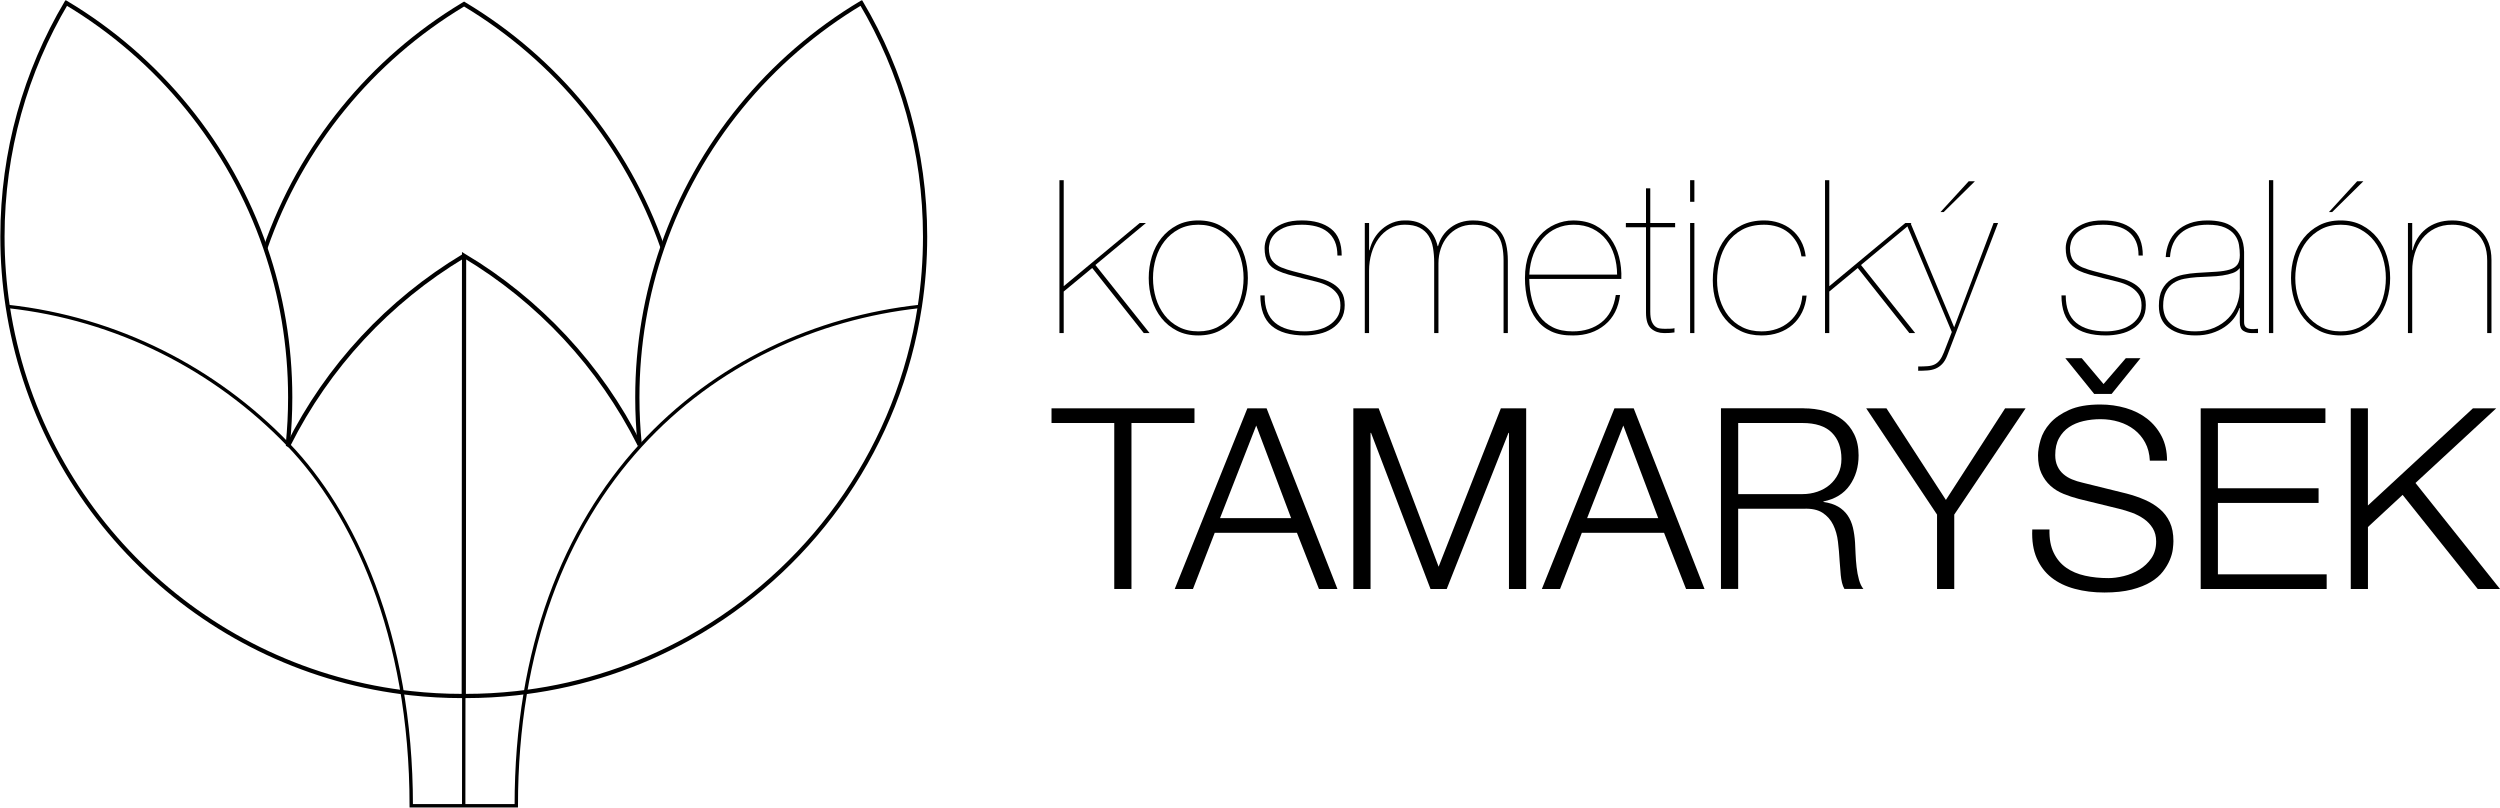 <?xml version="1.0" encoding="utf-8"?>
<!-- Generator: Adobe Illustrator 15.0.0, SVG Export Plug-In . SVG Version: 6.00 Build 0)  -->
<!DOCTYPE svg PUBLIC "-//W3C//DTD SVG 1.1//EN" "http://www.w3.org/Graphics/SVG/1.1/DTD/svg11.dtd">
<svg version="1.1" id="Vrstva_1" xmlns="http://www.w3.org/2000/svg" xmlns:xlink="http://www.w3.org/1999/xlink" x="0px" y="0px"
	 width="260.328px" height="84.136px" viewBox="10.602 89.055 260.328 84.136"
	 enable-background="new 10.602 89.055 260.328 84.136" xml:space="preserve">
<g>
	<polyline fill="none" stroke="#000000" stroke-width="0.44" stroke-miterlimit="10" points="58.926,115.92 58.896,161.455 
		58.896,161.527 58.896,161.667 	"/>
	<g>
		<g>
			<defs>
				<rect id="SVGID_1_" x="10.602" y="89.099" width="96.586" height="84.092"/>
			</defs>
			<clipPath id="SVGID_2_">
				<use xlink:href="#SVGID_1_"  overflow="visible"/>
			</clipPath>
			<path clip-path="url(#SVGID_2_)" fill="none" stroke="#000000" stroke-width="0.44" stroke-miterlimit="10" d="M77.223,135.399
				L77.223,135.399c-0.012-0.022-0.022-0.042-0.033-0.062c-4.096-8.161-10.457-14.986-18.261-19.652c0,0,0,0.001-0.002,0.001
				c-0.021,0.012-0.042,0.025-0.062,0.038c-7.788,4.673-14.135,11.499-18.22,19.656c-0.032,0.063-0.063,0.127-0.095,0.19"/>
		</g>
		<g>
			<defs>
				<rect id="SVGID_3_" x="10.602" y="89.099" width="96.586" height="84.092"/>
			</defs>
			<clipPath id="SVGID_4_">
				<use xlink:href="#SVGID_3_"  overflow="visible"/>
			</clipPath>
			<path clip-path="url(#SVGID_4_)" fill="none" stroke="#000000" stroke-width="0.44" stroke-miterlimit="10" d="M38.236,114.883
				c3.695-10.66,11.055-19.607,20.573-25.335c0.04-0.024,0.079-0.048,0.119-0.072c0.018,0.011,0.035,0.022,0.053,0.032
				c9.522,5.71,16.892,14.637,20.607,25.28"/>
		</g>
		<g>
			<defs>
				<rect id="SVGID_5_" x="10.602" y="89.099" width="96.586" height="84.092"/>
			</defs>
			<clipPath id="SVGID_6_">
				<use xlink:href="#SVGID_5_"  overflow="visible"/>
			</clipPath>
			<path clip-path="url(#SVGID_6_)" fill="none" stroke="#000000" stroke-width="0.44" stroke-miterlimit="10" d="M77.223,135.399
				L77.223,135.399c0-0.001,0-0.002-0.002-0.002c-0.002-0.028-0.006-0.056-0.008-0.083v-0.001c-0.162-1.602-0.245-3.226-0.245-4.872
				c0-5.482,0.921-10.748,2.62-15.653c3.709-10.715,11.117-19.702,20.7-25.431c4.222,7.129,6.645,15.45,6.645,24.335
				c0,2.474-0.188,4.902-0.55,7.274c-2.193,14.373-10.782,26.643-22.771,33.811c-0.454,0.273-0.914,0.537-1.378,0.794
				c-5.133,2.841-10.843,4.769-16.911,5.554c-0.318,0.043-0.64,0.082-0.959,0.117c-1.73,0.189-3.486,0.287-5.267,0.287h-0.201
				h-0.202c-1.78,0-3.537-0.098-5.267-0.287c-0.316-0.035-0.632-0.072-0.947-0.113c-21.094-2.734-37.876-19.213-41.072-40.162
				c-0.362-2.372-0.55-4.801-0.55-7.274c0-8.885,2.423-17.206,6.644-24.335c9.611,5.746,17.037,14.77,20.734,25.526v0.001
				c1.676,4.877,2.586,10.111,2.586,15.557c0,1.646-0.083,3.27-0.245,4.872v0.001"/>
		</g>
		<g>
			<defs>
				<rect id="SVGID_7_" x="10.602" y="89.099" width="96.586" height="84.092"/>
			</defs>
			<clipPath id="SVGID_8_">
				<use xlink:href="#SVGID_7_"  overflow="visible"/>
			</clipPath>
			<path clip-path="url(#SVGID_8_)" fill="none" stroke="#000000" stroke-width="0.352" stroke-miterlimit="10" d="M11.407,120.965
				c11.411,1.25,21.615,6.512,29.17,14.347v0.001c0.023,0.022,0.043,0.044,0.066,0.067c6.669,6.944,12.783,19.577,12.783,37.583
				h10.937c0-33.034,20.481-49.639,42.02-51.999"/>
		</g>
	</g>
	<polyline fill="none" stroke="#000000" stroke-width="0.352" stroke-miterlimit="10" points="58.887,172.964 58.896,161.667 
		58.896,161.527 	"/>
	<g>
		<path d="M134.984,131.575v1.528h-6.561v17.283h-1.791v-17.283h-6.534v-1.528H134.984z"/>
		<path d="M142.494,131.575l7.377,18.812h-1.925l-2.292-5.849h-8.562l-2.266,5.849h-1.897l7.562-18.812H142.494z M145.048,143.009
			l-3.635-9.642l-3.768,9.642H145.048z"/>
		<path d="M154.164,131.575l6.244,16.493l6.48-16.493h2.636v18.812h-1.792v-16.256h-0.052l-6.429,16.256h-1.688l-6.191-16.256
			h-0.053v16.256h-1.792v-18.812H154.164z"/>
		<path d="M180.722,131.575l7.375,18.812h-1.924l-2.291-5.849h-8.562l-2.267,5.849h-1.896l7.561-18.812H180.722z M183.275,143.009
			l-3.636-9.642l-3.769,9.642H183.275z"/>
		<path d="M198.425,131.575c0.771,0,1.508,0.098,2.199,0.291c0.695,0.193,1.303,0.487,1.819,0.882s0.933,0.905,1.237,1.528
			c0.307,0.624,0.46,1.357,0.46,2.2c0,1.194-0.308,2.231-0.922,3.109c-0.613,0.879-1.525,1.439-2.738,1.686v0.052
			c0.615,0.089,1.124,0.251,1.528,0.488c0.404,0.236,0.73,0.539,0.986,0.908c0.254,0.368,0.439,0.795,0.555,1.276
			c0.113,0.483,0.188,1.008,0.223,1.568c0.02,0.314,0.037,0.703,0.053,1.159c0.02,0.457,0.053,0.918,0.107,1.383
			c0.052,0.466,0.135,0.906,0.248,1.317c0.115,0.412,0.27,0.732,0.462,0.961h-1.976c-0.107-0.176-0.189-0.391-0.252-0.645
			c-0.062-0.256-0.104-0.52-0.131-0.792c-0.025-0.271-0.05-0.538-0.064-0.803c-0.02-0.263-0.036-0.491-0.055-0.685
			c-0.035-0.668-0.093-1.33-0.172-1.989c-0.076-0.659-0.246-1.247-0.5-1.767c-0.254-0.519-0.625-0.936-1.104-1.25
			c-0.484-0.315-1.146-0.458-1.991-0.421h-6.797v8.351h-1.792v-18.811h8.616V131.575z M198.294,140.507
			c0.545,0,1.062-0.083,1.553-0.25c0.492-0.167,0.926-0.409,1.293-0.725c0.367-0.317,0.662-0.698,0.882-1.147
			c0.222-0.447,0.331-0.962,0.331-1.541c0-1.159-0.334-2.072-1.002-2.74c-0.667-0.667-1.688-1.001-3.057-1.001h-6.692v7.403
			L198.294,140.507L198.294,140.507z"/>
		<path d="M204.932,131.575h2.11l6.189,9.538l6.166-9.538h2.132l-7.428,11.065v7.747h-1.792v-7.747L204.932,131.575z"/>
		<path d="M224.457,146.619c0.314,0.649,0.75,1.168,1.305,1.555c0.551,0.387,1.207,0.664,1.96,0.83
			c0.757,0.168,1.565,0.25,2.426,0.25c0.49,0,1.026-0.068,1.604-0.211c0.582-0.141,1.121-0.362,1.621-0.672
			c0.502-0.308,0.918-0.703,1.252-1.186s0.5-1.066,0.5-1.752c0-0.527-0.117-0.982-0.354-1.371c-0.235-0.385-0.546-0.71-0.923-0.975
			c-0.376-0.262-0.793-0.478-1.249-0.646c-0.46-0.166-0.907-0.302-1.345-0.408l-4.19-1.027c-0.542-0.141-1.075-0.317-1.593-0.527
			c-0.518-0.211-0.971-0.492-1.357-0.844c-0.386-0.351-0.697-0.781-0.934-1.291c-0.239-0.508-0.355-1.132-0.355-1.87
			c0-0.457,0.086-0.993,0.264-1.607c0.175-0.616,0.502-1.194,0.986-1.74c0.483-0.543,1.146-1.004,1.99-1.383
			c0.843-0.377,1.921-0.567,3.241-0.567c0.928,0,1.815,0.124,2.657,0.369c0.844,0.247,1.582,0.616,2.216,1.107
			c0.631,0.492,1.137,1.103,1.514,1.83c0.38,0.729,0.565,1.578,0.565,2.542h-1.791c-0.034-0.72-0.196-1.348-0.487-1.884
			c-0.288-0.535-0.667-0.983-1.133-1.343c-0.466-0.36-0.999-0.632-1.604-0.816c-0.607-0.185-1.244-0.277-1.912-0.277
			c-0.615,0-1.207,0.065-1.775,0.197c-0.573,0.132-1.072,0.343-1.504,0.633c-0.43,0.289-0.775,0.672-1.039,1.146
			c-0.266,0.475-0.397,1.063-0.397,1.766c0,0.439,0.076,0.821,0.228,1.146c0.146,0.326,0.354,0.602,0.617,0.83
			c0.265,0.229,0.567,0.414,0.908,0.553c0.342,0.141,0.706,0.256,1.094,0.343l4.584,1.133c0.668,0.175,1.297,0.391,1.885,0.645
			s1.105,0.571,1.553,0.948c0.45,0.377,0.8,0.839,1.057,1.384c0.256,0.544,0.381,1.202,0.381,1.978c0,0.209-0.021,0.49-0.064,0.842
			c-0.046,0.353-0.148,0.725-0.314,1.119c-0.168,0.396-0.404,0.795-0.713,1.198c-0.308,0.404-0.729,0.771-1.267,1.095
			c-0.537,0.323-1.197,0.588-1.988,0.791c-0.79,0.2-1.739,0.303-2.845,0.303s-2.137-0.127-3.082-0.383
			c-0.949-0.254-1.758-0.646-2.426-1.172c-0.668-0.527-1.18-1.203-1.541-2.029c-0.358-0.825-0.512-1.818-0.459-2.978h1.792
			C223.99,145.162,224.141,145.97,224.457,146.619z M227.38,126.358l2.265,2.688l2.317-2.688h1.529l-3.002,3.716h-1.818
			l-3.002-3.716H227.38z"/>
		<path d="M252.75,131.575v1.528h-11.195v6.797h10.484v1.528h-10.484v7.43h11.326v1.528h-13.118v-18.812L252.75,131.575
			L252.75,131.575z"/>
		<path d="M257.175,131.575v10.117l10.936-10.117h2.424l-8.406,7.772l8.802,11.039h-2.319l-7.822-9.8l-3.61,3.345v6.455h-1.789
			v-18.812L257.175,131.575L257.175,131.575z"/>
	</g>
</g>
<g>
	<path d="M121.368,123.739h-0.446v-15.922h0.446v11.039l7.916-6.579h0.646l-5.263,4.371l5.643,7.091h-0.603l-5.374-6.779
		l-2.966,2.453L121.368,123.739L121.368,123.739z"/>
	<path d="M130.555,115.745c0.223-0.721,0.554-1.356,0.992-1.907c0.438-0.55,0.978-0.992,1.617-1.327
		c0.639-0.334,1.382-0.502,2.229-0.502c0.833,0,1.568,0.167,2.208,0.502c0.639,0.334,1.178,0.777,1.616,1.327
		c0.438,0.55,0.77,1.186,0.993,1.907c0.223,0.721,0.334,1.476,0.334,2.264c0,0.788-0.111,1.542-0.334,2.263
		c-0.224,0.721-0.555,1.357-0.993,1.907c-0.438,0.55-0.978,0.989-1.616,1.316c-0.64,0.327-1.383,0.49-2.23,0.49
		c-0.832,0-1.568-0.164-2.207-0.49c-0.64-0.327-1.179-0.766-1.617-1.316c-0.438-0.55-0.77-1.186-0.992-1.907
		c-0.223-0.721-0.335-1.475-0.335-2.263C130.22,117.221,130.332,116.466,130.555,115.745z M130.967,120.104
		c0.201,0.669,0.502,1.26,0.903,1.773s0.896,0.922,1.483,1.226c0.587,0.305,1.267,0.458,2.04,0.458c0.759,0,1.431-0.152,2.019-0.458
		c0.587-0.304,1.081-0.713,1.482-1.226s0.703-1.104,0.903-1.773c0.201-0.669,0.301-1.368,0.301-2.096c0-0.714-0.1-1.405-0.301-2.074
		c-0.2-0.669-0.502-1.26-0.903-1.772c-0.401-0.513-0.896-0.926-1.482-1.238c-0.588-0.312-1.26-0.468-2.019-0.468
		c-0.773,0-1.453,0.156-2.04,0.468c-0.588,0.312-1.082,0.725-1.483,1.238c-0.401,0.513-0.702,1.104-0.903,1.772
		c-0.2,0.669-0.301,1.36-0.301,2.074C130.666,118.737,130.767,119.436,130.967,120.104z"/>
	<path d="M149.6,114.195c-0.179-0.401-0.433-0.732-0.759-0.992c-0.327-0.26-0.717-0.45-1.172-0.569
		c-0.453-0.119-0.955-0.178-1.504-0.178c-0.804,0-1.436,0.108-1.896,0.323c-0.461,0.216-0.803,0.461-1.025,0.736
		c-0.224,0.275-0.365,0.546-0.424,0.814c-0.06,0.268-0.09,0.454-0.09,0.558c0,0.565,0.115,1,0.346,1.305
		c0.231,0.305,0.539,0.539,0.926,0.702c0.401,0.164,0.836,0.305,1.306,0.424c0.468,0.119,1.015,0.26,1.639,0.424
		c0.446,0.119,0.89,0.242,1.327,0.368s0.832,0.301,1.182,0.524c0.351,0.223,0.633,0.506,0.849,0.848
		c0.216,0.342,0.323,0.788,0.323,1.338c0,0.58-0.123,1.07-0.369,1.472c-0.244,0.401-0.563,0.729-0.959,0.981
		c-0.394,0.253-0.84,0.435-1.338,0.546c-0.498,0.111-0.991,0.167-1.481,0.167c-1.53,0-2.688-0.334-3.468-1.003
		c-0.78-0.669-1.171-1.724-1.171-3.167h0.447c0,1.293,0.359,2.241,1.08,2.843s1.758,0.903,3.111,0.903
		c0.416,0,0.844-0.048,1.281-0.145c0.438-0.097,0.837-0.253,1.193-0.468c0.356-0.215,0.649-0.494,0.881-0.836
		c0.229-0.342,0.346-0.758,0.346-1.249c0-0.505-0.115-0.915-0.346-1.227s-0.527-0.569-0.893-0.77
		c-0.365-0.201-0.783-0.36-1.26-0.479c-0.477-0.119-0.959-0.238-1.449-0.357c-0.551-0.134-1.034-0.26-1.449-0.379
		c-0.416-0.119-0.789-0.252-1.115-0.401c-0.477-0.208-0.824-0.498-1.049-0.87c-0.223-0.372-0.334-0.87-0.334-1.494
		c0-0.312,0.066-0.639,0.2-0.981c0.134-0.342,0.356-0.654,0.669-0.937c0.312-0.282,0.715-0.513,1.204-0.691
		c0.491-0.178,1.093-0.268,1.808-0.268c1.277,0,2.289,0.29,3.033,0.87c0.742,0.58,1.113,1.509,1.113,2.787h-0.445
		C149.867,115.087,149.777,114.596,149.6,114.195z"/>
	<path d="M153.167,112.277v2.833h0.045c0.104-0.446,0.268-0.855,0.49-1.227c0.223-0.372,0.498-0.699,0.825-0.981
		c0.326-0.282,0.688-0.501,1.081-0.658c0.393-0.157,0.814-0.234,1.26-0.234c0.894-0.029,1.641,0.197,2.241,0.68
		c0.603,0.483,1,1.148,1.193,1.996h0.045c0.223-0.803,0.661-1.45,1.315-1.94c0.653-0.49,1.426-0.736,2.318-0.736
		c0.698,0,1.277,0.104,1.739,0.312c0.461,0.208,0.832,0.494,1.114,0.858c0.283,0.364,0.482,0.803,0.603,1.316
		c0.119,0.513,0.179,1.082,0.179,1.706v7.538h-0.445v-7.538c0-0.564-0.049-1.078-0.146-1.539c-0.097-0.46-0.269-0.854-0.513-1.182
		c-0.246-0.327-0.573-0.58-0.981-0.758c-0.409-0.179-0.926-0.268-1.55-0.268c-0.551,0-1.049,0.108-1.494,0.323
		c-0.445,0.216-0.824,0.509-1.138,0.881c-0.313,0.372-0.55,0.799-0.714,1.282c-0.163,0.483-0.245,0.992-0.245,1.527v7.27h-0.445
		v-7.359c0-0.535-0.042-1.041-0.123-1.517c-0.082-0.476-0.233-0.892-0.457-1.249c-0.224-0.357-0.534-0.639-0.937-0.848
		c-0.401-0.208-0.922-0.312-1.562-0.312c-0.563,0-1.078,0.13-1.537,0.39c-0.461,0.26-0.853,0.61-1.172,1.048
		c-0.32,0.438-0.564,0.948-0.736,1.527c-0.17,0.579-0.256,1.189-0.256,1.829v6.489h-0.445v-11.462h0.447V112.277z"/>
	<path d="M170.126,120.25c0.17,0.662,0.435,1.237,0.791,1.728c0.356,0.491,0.817,0.877,1.383,1.16
		c0.564,0.283,1.257,0.424,2.074,0.424c1.203,0,2.203-0.316,2.998-0.948c0.797-0.632,1.291-1.58,1.483-2.843h0.446
		c-0.164,1.338-0.691,2.375-1.584,3.111c-0.893,0.736-1.992,1.104-3.301,1.104c-0.893,0.015-1.653-0.126-2.285-0.423
		c-0.633-0.297-1.148-0.717-1.551-1.26c-0.4-0.542-0.699-1.182-0.892-1.917c-0.192-0.736-0.29-1.528-0.29-2.375
		c0-0.951,0.141-1.799,0.424-2.542c0.282-0.743,0.653-1.371,1.115-1.884c0.46-0.513,0.995-0.903,1.605-1.171
		c0.608-0.268,1.232-0.401,1.873-0.401c0.892,0,1.66,0.171,2.308,0.513c0.646,0.342,1.175,0.795,1.584,1.36
		c0.407,0.565,0.705,1.212,0.892,1.94c0.187,0.729,0.264,1.487,0.234,2.274h-9.589C169.862,118.871,169.955,119.588,170.126,120.25z
		 M178.701,115.655c-0.193-0.631-0.479-1.185-0.859-1.661c-0.379-0.476-0.852-0.851-1.416-1.126
		c-0.564-0.275-1.219-0.413-1.963-0.413c-0.623,0-1.207,0.119-1.75,0.357s-1.019,0.583-1.428,1.037
		c-0.408,0.454-0.738,1-0.992,1.639c-0.252,0.639-0.4,1.36-0.444,2.163h9.144C178.99,116.953,178.894,116.288,178.701,115.655z"/>
	<path d="M182.447,121.509c0,0.431,0.049,0.766,0.145,1.003c0.098,0.238,0.221,0.417,0.369,0.535
		c0.147,0.119,0.312,0.189,0.49,0.212c0.178,0.022,0.356,0.034,0.535,0.034c0.223,0,0.424-0.004,0.602-0.011
		c0.18-0.007,0.306-0.026,0.379-0.056v0.446c-0.133,0.015-0.264,0.03-0.389,0.044c-0.127,0.015-0.361,0.022-0.703,0.022
		c-0.521,0-0.963-0.152-1.326-0.457c-0.365-0.305-0.547-0.866-0.547-1.684v-8.875h-2.097v-0.446h2.097v-3.612h0.445v3.612h2.588
		v0.446h-2.588V121.509z"/>
	<path d="M186.595,110.069v-2.252h0.445v2.252H186.595z M186.595,123.739v-11.462h0.445v11.462H186.595z"/>
	<path d="M198.257,121.565c-0.254,0.513-0.584,0.948-0.992,1.305c-0.409,0.357-0.885,0.632-1.428,0.825
		c-0.543,0.193-1.142,0.29-1.795,0.29c-0.817,0-1.543-0.152-2.174-0.457c-0.633-0.305-1.164-0.717-1.596-1.238
		c-0.432-0.52-0.758-1.126-0.98-1.817c-0.224-0.691-0.334-1.431-0.334-2.219c0-0.833,0.106-1.624,0.322-2.375
		c0.217-0.75,0.543-1.412,0.981-1.984s0.995-1.029,1.672-1.372c0.677-0.342,1.469-0.513,2.375-0.513
		c0.535,0,1.049,0.082,1.539,0.246c0.489,0.164,0.929,0.401,1.315,0.713c0.387,0.312,0.709,0.703,0.971,1.171
		c0.26,0.468,0.427,1.007,0.5,1.617h-0.444c-0.09-0.565-0.253-1.052-0.491-1.46c-0.236-0.409-0.527-0.751-0.869-1.026
		c-0.343-0.275-0.729-0.479-1.16-0.613c-0.431-0.134-0.885-0.201-1.359-0.201c-0.906,0-1.676,0.175-2.309,0.524
		c-0.631,0.35-1.138,0.803-1.517,1.36c-0.379,0.557-0.653,1.182-0.825,1.873c-0.171,0.691-0.256,1.372-0.256,2.041
		c0,0.699,0.1,1.368,0.301,2.007c0.2,0.64,0.494,1.205,0.881,1.695c0.388,0.491,0.869,0.881,1.449,1.171s1.25,0.435,2.008,0.435
		c0.564,0,1.092-0.085,1.584-0.257c0.49-0.17,0.924-0.419,1.304-0.747c0.38-0.327,0.688-0.717,0.926-1.17
		c0.237-0.454,0.379-0.97,0.424-1.55h0.446C198.666,120.476,198.509,121.052,198.257,121.565z"/>
	<path d="M201.089,123.739h-0.445v-15.922h0.445v11.039l7.916-6.579h0.646l-5.263,4.371l5.644,7.091h-0.604l-5.374-6.779
		l-2.966,2.453V123.739L201.089,123.739z"/>
	<path d="M218.662,112.277l-5.285,13.782c-0.147,0.386-0.326,0.688-0.535,0.903c-0.207,0.215-0.438,0.375-0.69,0.479
		s-0.53,0.167-0.836,0.189c-0.305,0.022-0.629,0.034-0.971,0.034v-0.446c0.387,0,0.718-0.011,0.993-0.034
		c0.273-0.022,0.513-0.082,0.713-0.178c0.201-0.097,0.38-0.246,0.535-0.446c0.156-0.201,0.302-0.472,0.436-0.814l0.825-2.118
		l-4.772-11.351h0.469l4.549,10.86l4.104-10.86H218.662L218.662,112.277z M212.998,111.14h-0.334l2.943-3.211h0.646L212.998,111.14z
		"/>
	<path d="M233.023,114.195c-0.179-0.401-0.432-0.732-0.759-0.992c-0.327-0.26-0.718-0.45-1.171-0.569
		c-0.453-0.119-0.955-0.178-1.506-0.178c-0.803,0-1.435,0.108-1.896,0.323c-0.461,0.216-0.803,0.461-1.024,0.736
		c-0.225,0.275-0.365,0.546-0.424,0.814c-0.061,0.268-0.091,0.454-0.091,0.558c0,0.565,0.115,1,0.347,1.305
		c0.23,0.305,0.539,0.539,0.926,0.702c0.4,0.164,0.836,0.305,1.305,0.424c0.468,0.119,1.016,0.26,1.639,0.424
		c0.446,0.119,0.889,0.242,1.327,0.368s0.832,0.301,1.183,0.524c0.35,0.223,0.631,0.506,0.848,0.848
		c0.216,0.342,0.322,0.788,0.322,1.338c0,0.58-0.121,1.07-0.367,1.472c-0.245,0.401-0.564,0.729-0.959,0.981
		c-0.395,0.253-0.84,0.435-1.338,0.546c-0.498,0.111-0.992,0.167-1.482,0.167c-1.531,0-2.688-0.334-3.468-1.003
		s-1.171-1.724-1.171-3.167h0.445c0,1.293,0.36,2.241,1.082,2.843c0.721,0.602,1.758,0.903,3.11,0.903
		c0.416,0,0.845-0.048,1.282-0.145s0.836-0.253,1.191-0.468c0.357-0.215,0.65-0.494,0.881-0.836c0.23-0.342,0.347-0.758,0.347-1.249
		c0-0.505-0.115-0.915-0.347-1.227c-0.229-0.312-0.526-0.569-0.892-0.77c-0.364-0.201-0.784-0.36-1.26-0.479
		c-0.478-0.119-0.959-0.238-1.449-0.357c-0.551-0.134-1.034-0.26-1.45-0.379c-0.416-0.119-0.787-0.252-1.113-0.401
		c-0.478-0.208-0.825-0.498-1.049-0.87s-0.334-0.87-0.334-1.494c0-0.312,0.065-0.639,0.199-0.981
		c0.135-0.342,0.357-0.654,0.67-0.937c0.312-0.282,0.713-0.513,1.203-0.691c0.491-0.178,1.094-0.268,1.807-0.268
		c1.279,0,2.289,0.29,3.033,0.87c0.743,0.58,1.114,1.509,1.114,2.787h-0.444C233.291,115.087,233.201,114.596,233.023,114.195z"/>
	<path d="M236.457,114.317c0.192-0.468,0.473-0.873,0.836-1.215c0.365-0.342,0.812-0.609,1.338-0.803
		c0.527-0.193,1.148-0.29,1.863-0.29c0.504,0,0.983,0.052,1.438,0.156c0.453,0.104,0.852,0.287,1.191,0.546
		c0.342,0.26,0.617,0.599,0.825,1.015c0.208,0.417,0.319,0.937,0.335,1.561v7.292c0,0.223,0.045,0.387,0.135,0.491
		c0.088,0.104,0.207,0.175,0.355,0.212c0.148,0.037,0.309,0.052,0.479,0.044c0.172-0.007,0.332-0.019,0.479-0.033v0.446h-0.669
		c-0.327,0-0.613-0.078-0.857-0.234c-0.246-0.156-0.369-0.449-0.369-0.881v-1.494h-0.045c-0.119,0.372-0.309,0.729-0.567,1.07
		c-0.259,0.341-0.587,0.646-0.981,0.914c-0.394,0.268-0.844,0.479-1.349,0.636c-0.506,0.156-1.056,0.234-1.649,0.234
		c-1.16,0-2.09-0.256-2.787-0.769c-0.699-0.513-1.049-1.282-1.049-2.308c0-0.714,0.114-1.286,0.346-1.717
		c0.229-0.431,0.531-0.769,0.902-1.015c0.371-0.245,0.795-0.416,1.271-0.513c0.476-0.097,0.951-0.16,1.427-0.189
		c0.788-0.045,1.464-0.085,2.028-0.123c0.566-0.037,1.029-0.111,1.395-0.223c0.364-0.112,0.633-0.282,0.803-0.513
		c0.172-0.23,0.258-0.561,0.258-0.992c0-0.342-0.03-0.699-0.09-1.07c-0.06-0.372-0.205-0.714-0.436-1.026s-0.568-0.569-1.016-0.77
		c-0.444-0.201-1.047-0.301-1.805-0.301c-1.205,0-2.142,0.293-2.811,0.881s-1.041,1.416-1.115,2.486h-0.445
		C236.151,115.288,236.264,114.786,236.457,114.317z M243.792,117.005c-0.147,0.208-0.379,0.368-0.689,0.479
		c-0.312,0.112-0.67,0.197-1.07,0.257c-0.402,0.06-0.837,0.097-1.305,0.111c-0.469,0.015-0.926,0.037-1.372,0.067
		c-0.444,0.03-0.881,0.086-1.306,0.167c-0.424,0.081-0.799,0.23-1.125,0.446c-0.327,0.216-0.588,0.513-0.78,0.892
		c-0.192,0.379-0.29,0.874-0.29,1.483c0,0.327,0.057,0.65,0.167,0.97c0.112,0.32,0.302,0.602,0.569,0.847
		c0.267,0.245,0.613,0.446,1.035,0.602c0.424,0.156,0.949,0.234,1.572,0.234c0.743,0,1.405-0.126,1.985-0.379
		c0.579-0.252,1.065-0.583,1.46-0.992s0.691-0.881,0.893-1.416c0.2-0.535,0.301-1.085,0.301-1.65v-2.118H243.792z"/>
	<path d="M247.317,107.817v15.922h-0.446v-15.922H247.317z"/>
	<path d="M249.501,115.745c0.224-0.721,0.555-1.356,0.992-1.907c0.438-0.55,0.979-0.992,1.617-1.327
		c0.639-0.334,1.383-0.502,2.229-0.502c0.834,0,1.568,0.167,2.209,0.502c0.639,0.334,1.178,0.777,1.615,1.327
		c0.438,0.55,0.771,1.186,0.994,1.907c0.223,0.721,0.334,1.476,0.334,2.264c0,0.788-0.111,1.542-0.334,2.263
		c-0.225,0.721-0.556,1.357-0.994,1.907c-0.438,0.55-0.978,0.989-1.615,1.316c-0.641,0.327-1.383,0.49-2.23,0.49
		c-0.832,0-1.568-0.164-2.207-0.49c-0.64-0.327-1.179-0.766-1.617-1.316c-0.438-0.55-0.77-1.186-0.992-1.907
		s-0.334-1.475-0.334-2.263C249.167,117.221,249.279,116.466,249.501,115.745z M249.914,120.104c0.201,0.669,0.502,1.26,0.903,1.773
		s0.896,0.922,1.483,1.226c0.587,0.305,1.267,0.458,2.039,0.458c0.76,0,1.432-0.152,2.02-0.458c0.587-0.304,1.081-0.713,1.482-1.226
		c0.4-0.513,0.703-1.104,0.902-1.773c0.201-0.669,0.301-1.368,0.301-2.096c0-0.714-0.1-1.405-0.301-2.074
		c-0.199-0.669-0.502-1.26-0.902-1.772c-0.401-0.513-0.896-0.926-1.482-1.238c-0.588-0.312-1.26-0.468-2.02-0.468
		c-0.772,0-1.452,0.156-2.039,0.468c-0.588,0.312-1.082,0.725-1.483,1.238c-0.401,0.513-0.702,1.104-0.903,1.772
		c-0.199,0.669-0.301,1.36-0.301,2.074C249.613,118.737,249.714,119.436,249.914,120.104z M253.449,111.14h-0.335l2.943-3.211h0.647
		L253.449,111.14z"/>
	<path d="M261.789,112.277v2.833h0.045c0.104-0.446,0.271-0.855,0.502-1.227c0.23-0.372,0.521-0.699,0.869-0.981
		c0.35-0.282,0.754-0.501,1.215-0.658c0.461-0.157,0.975-0.234,1.539-0.234c0.596,0,1.142,0.089,1.64,0.268
		c0.498,0.179,0.929,0.443,1.294,0.792c0.363,0.349,0.646,0.78,0.847,1.293c0.201,0.513,0.302,1.104,0.302,1.772v7.604h-0.445
		v-7.538c0-0.669-0.098-1.237-0.29-1.706c-0.193-0.469-0.457-0.855-0.792-1.16c-0.334-0.305-0.721-0.528-1.159-0.669
		s-0.903-0.212-1.394-0.212c-0.686,0-1.287,0.13-1.808,0.39c-0.521,0.26-0.955,0.61-1.305,1.048
		c-0.351,0.438-0.613,0.948-0.791,1.527c-0.179,0.58-0.269,1.189-0.269,1.829v6.489h-0.445v-11.462h0.445V112.277z"/>
</g>
</svg>
